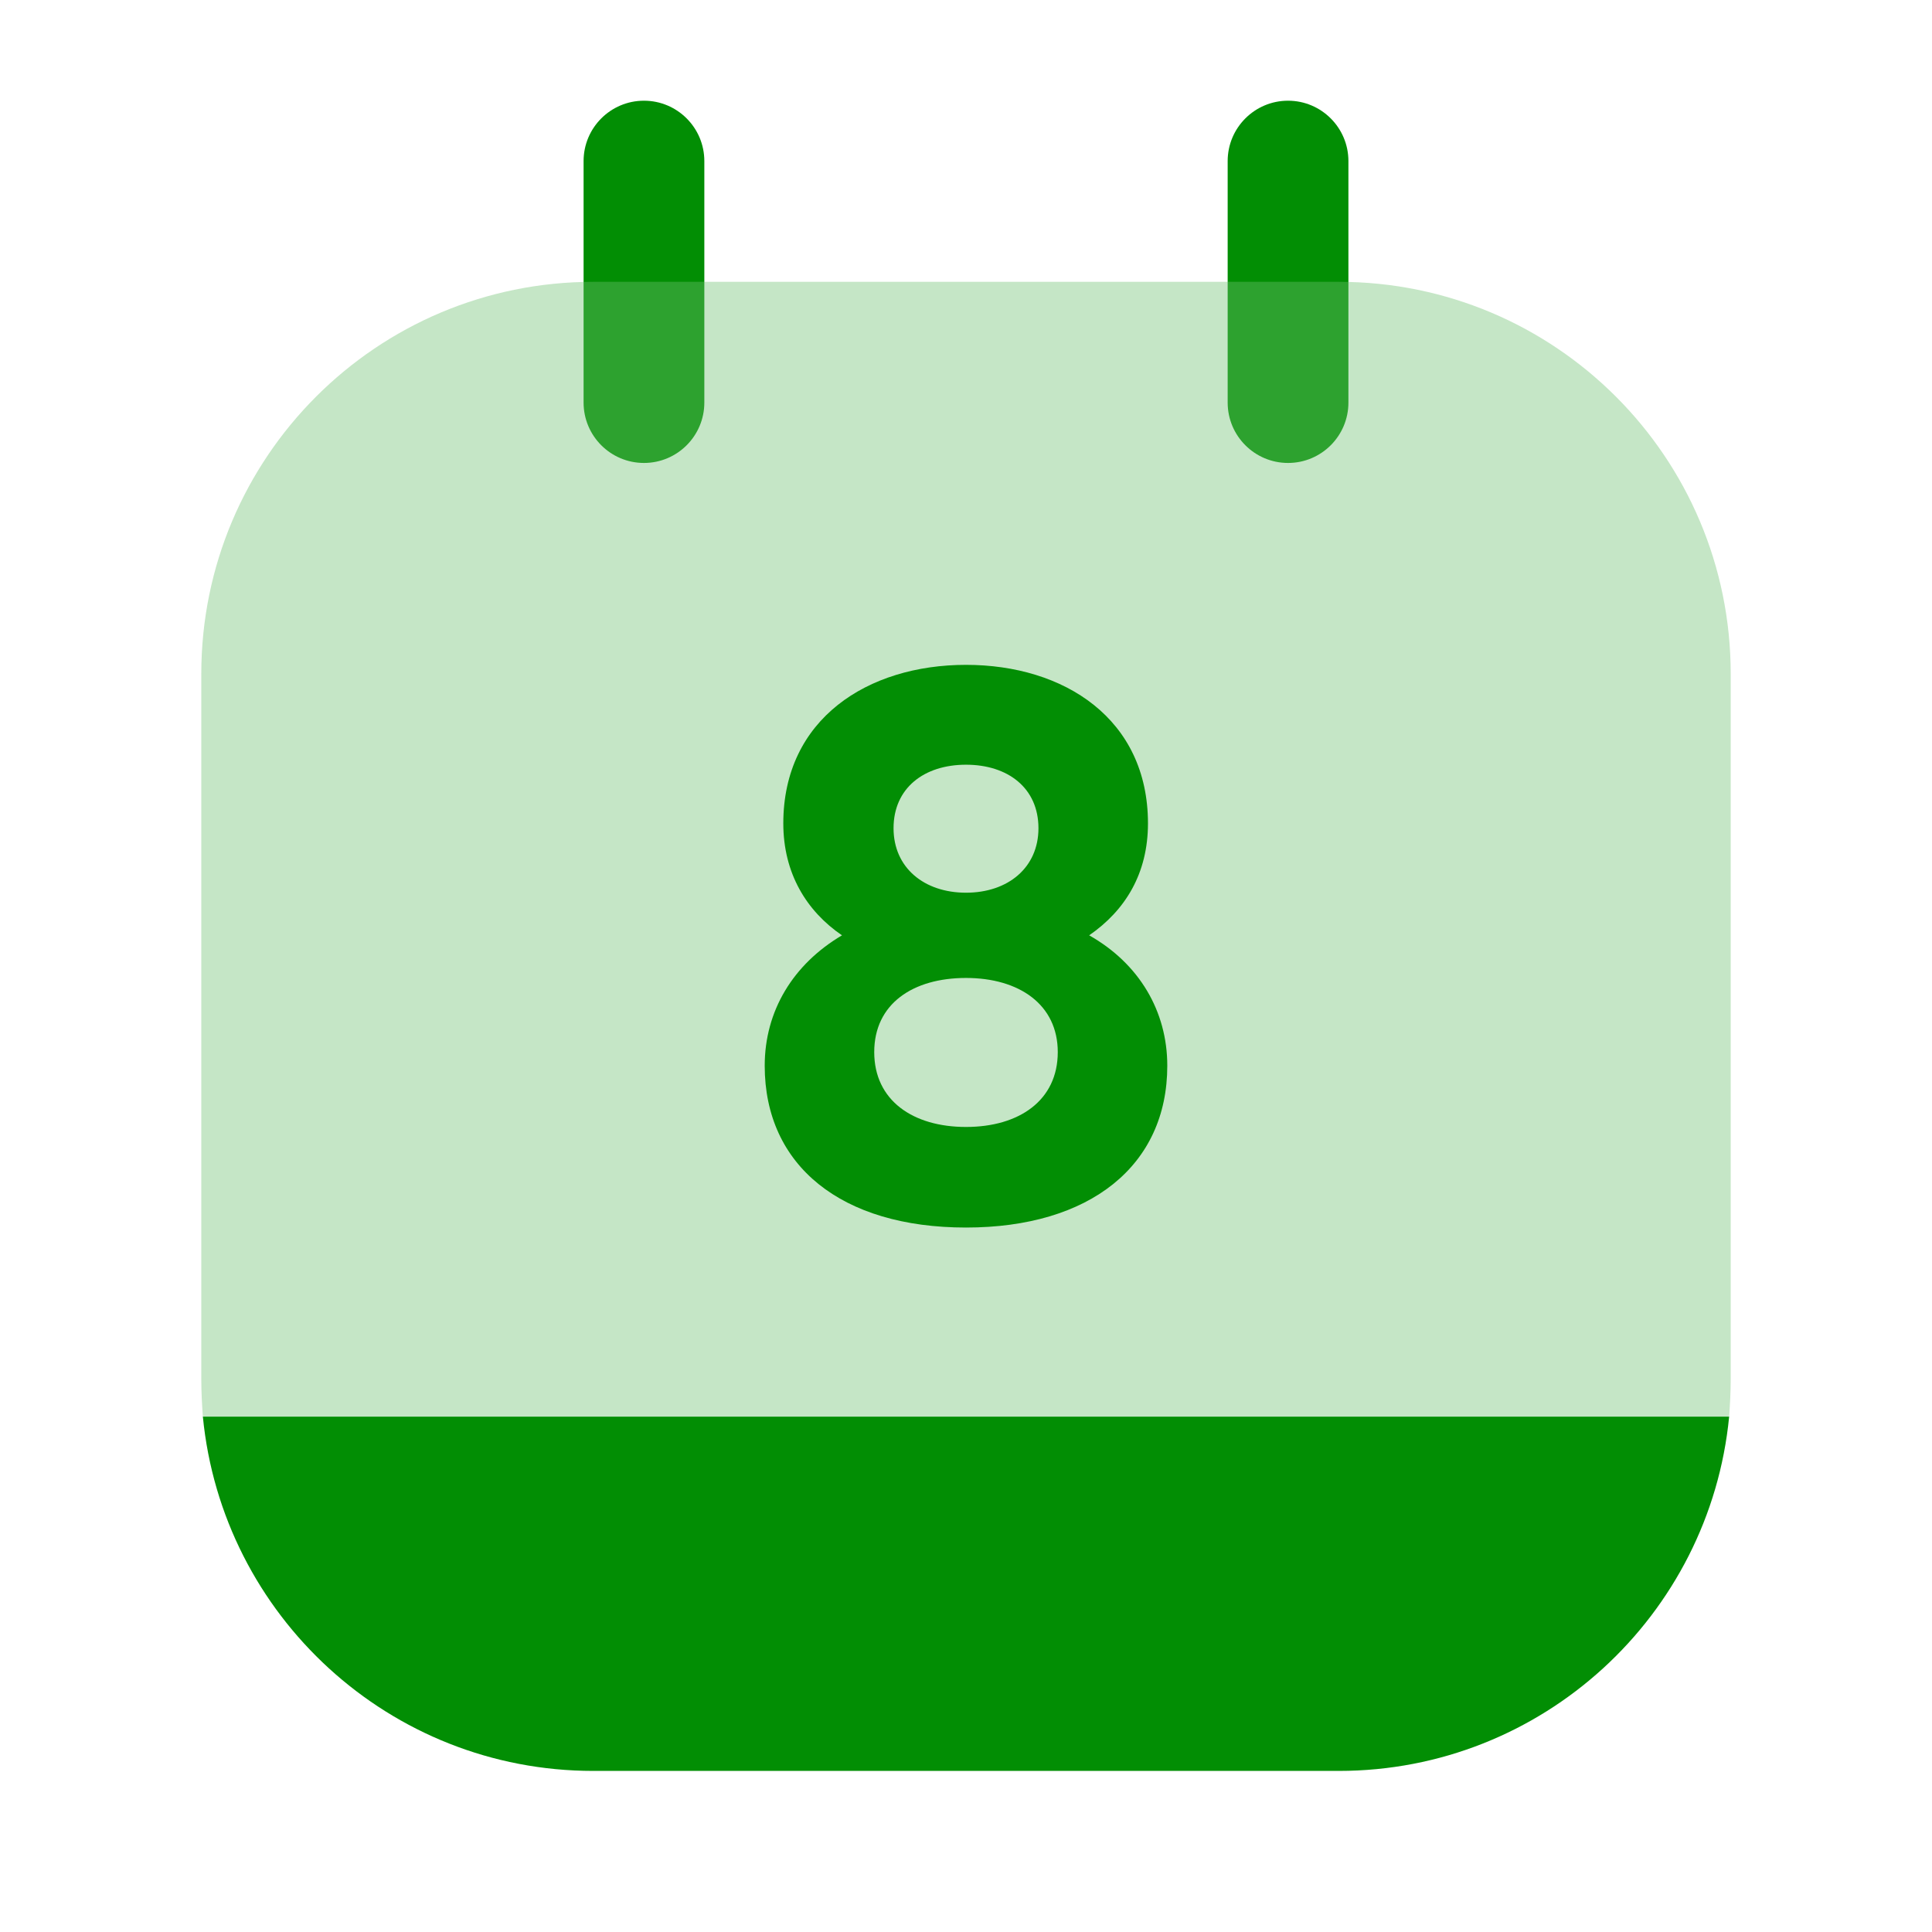 <svg width="16" height="16" viewBox="0 0 16 16" fill="none" xmlns="http://www.w3.org/2000/svg">
<path fill-rule="evenodd" clip-rule="evenodd" d="M5.333 0.834C5.609 0.834 5.833 1.058 5.833 1.334V3.334C5.833 3.61 5.609 3.834 5.333 3.834C5.057 3.834 4.833 3.61 4.833 3.334V1.334C4.833 1.058 5.057 0.834 5.333 0.834Z" fill="#028E04"/>
<path fill-rule="evenodd" clip-rule="evenodd" d="M10.667 0.834C10.943 0.834 11.167 1.058 11.167 1.334V3.334C11.167 3.61 10.943 3.834 10.667 3.834C10.391 3.834 10.167 3.61 10.167 3.334V1.334C10.167 1.058 10.391 0.834 10.667 0.834Z" fill="#028E04"/>
<path opacity="0.4" d="M14.333 5.581V11.421C14.333 11.527 14.327 11.634 14.32 11.734H1.68C1.673 11.634 1.667 11.527 1.667 11.421V5.581C1.667 3.787 3.12 2.334 4.913 2.334H11.087C12.88 2.334 14.333 3.787 14.333 5.581Z" fill="#70C171"/>
<path d="M14.32 11.732C14.16 13.379 12.773 14.666 11.087 14.666H4.913C3.227 14.666 1.84 13.379 1.68 11.732H14.32Z" fill="#028E04"/>
<path d="M9.02 7.746C9.32 7.539 9.507 7.233 9.507 6.819C9.507 5.953 8.813 5.506 8 5.506C7.187 5.506 6.487 5.953 6.487 6.819C6.487 7.233 6.68 7.546 6.973 7.746C6.567 7.986 6.333 8.373 6.333 8.826C6.333 9.653 6.967 10.166 8 10.166C9.027 10.166 9.667 9.653 9.667 8.826C9.667 8.373 9.433 7.979 9.02 7.746ZM8 6.333C8.347 6.333 8.6 6.526 8.6 6.859C8.6 7.186 8.347 7.393 8 7.393C7.653 7.393 7.4 7.186 7.4 6.859C7.4 6.526 7.653 6.333 8 6.333ZM8 9.333C7.56 9.333 7.24 9.113 7.24 8.713C7.24 8.313 7.56 8.099 8 8.099C8.44 8.099 8.76 8.319 8.76 8.713C8.76 9.113 8.44 9.333 8 9.333Z" fill="#028E04"/>
</svg>
